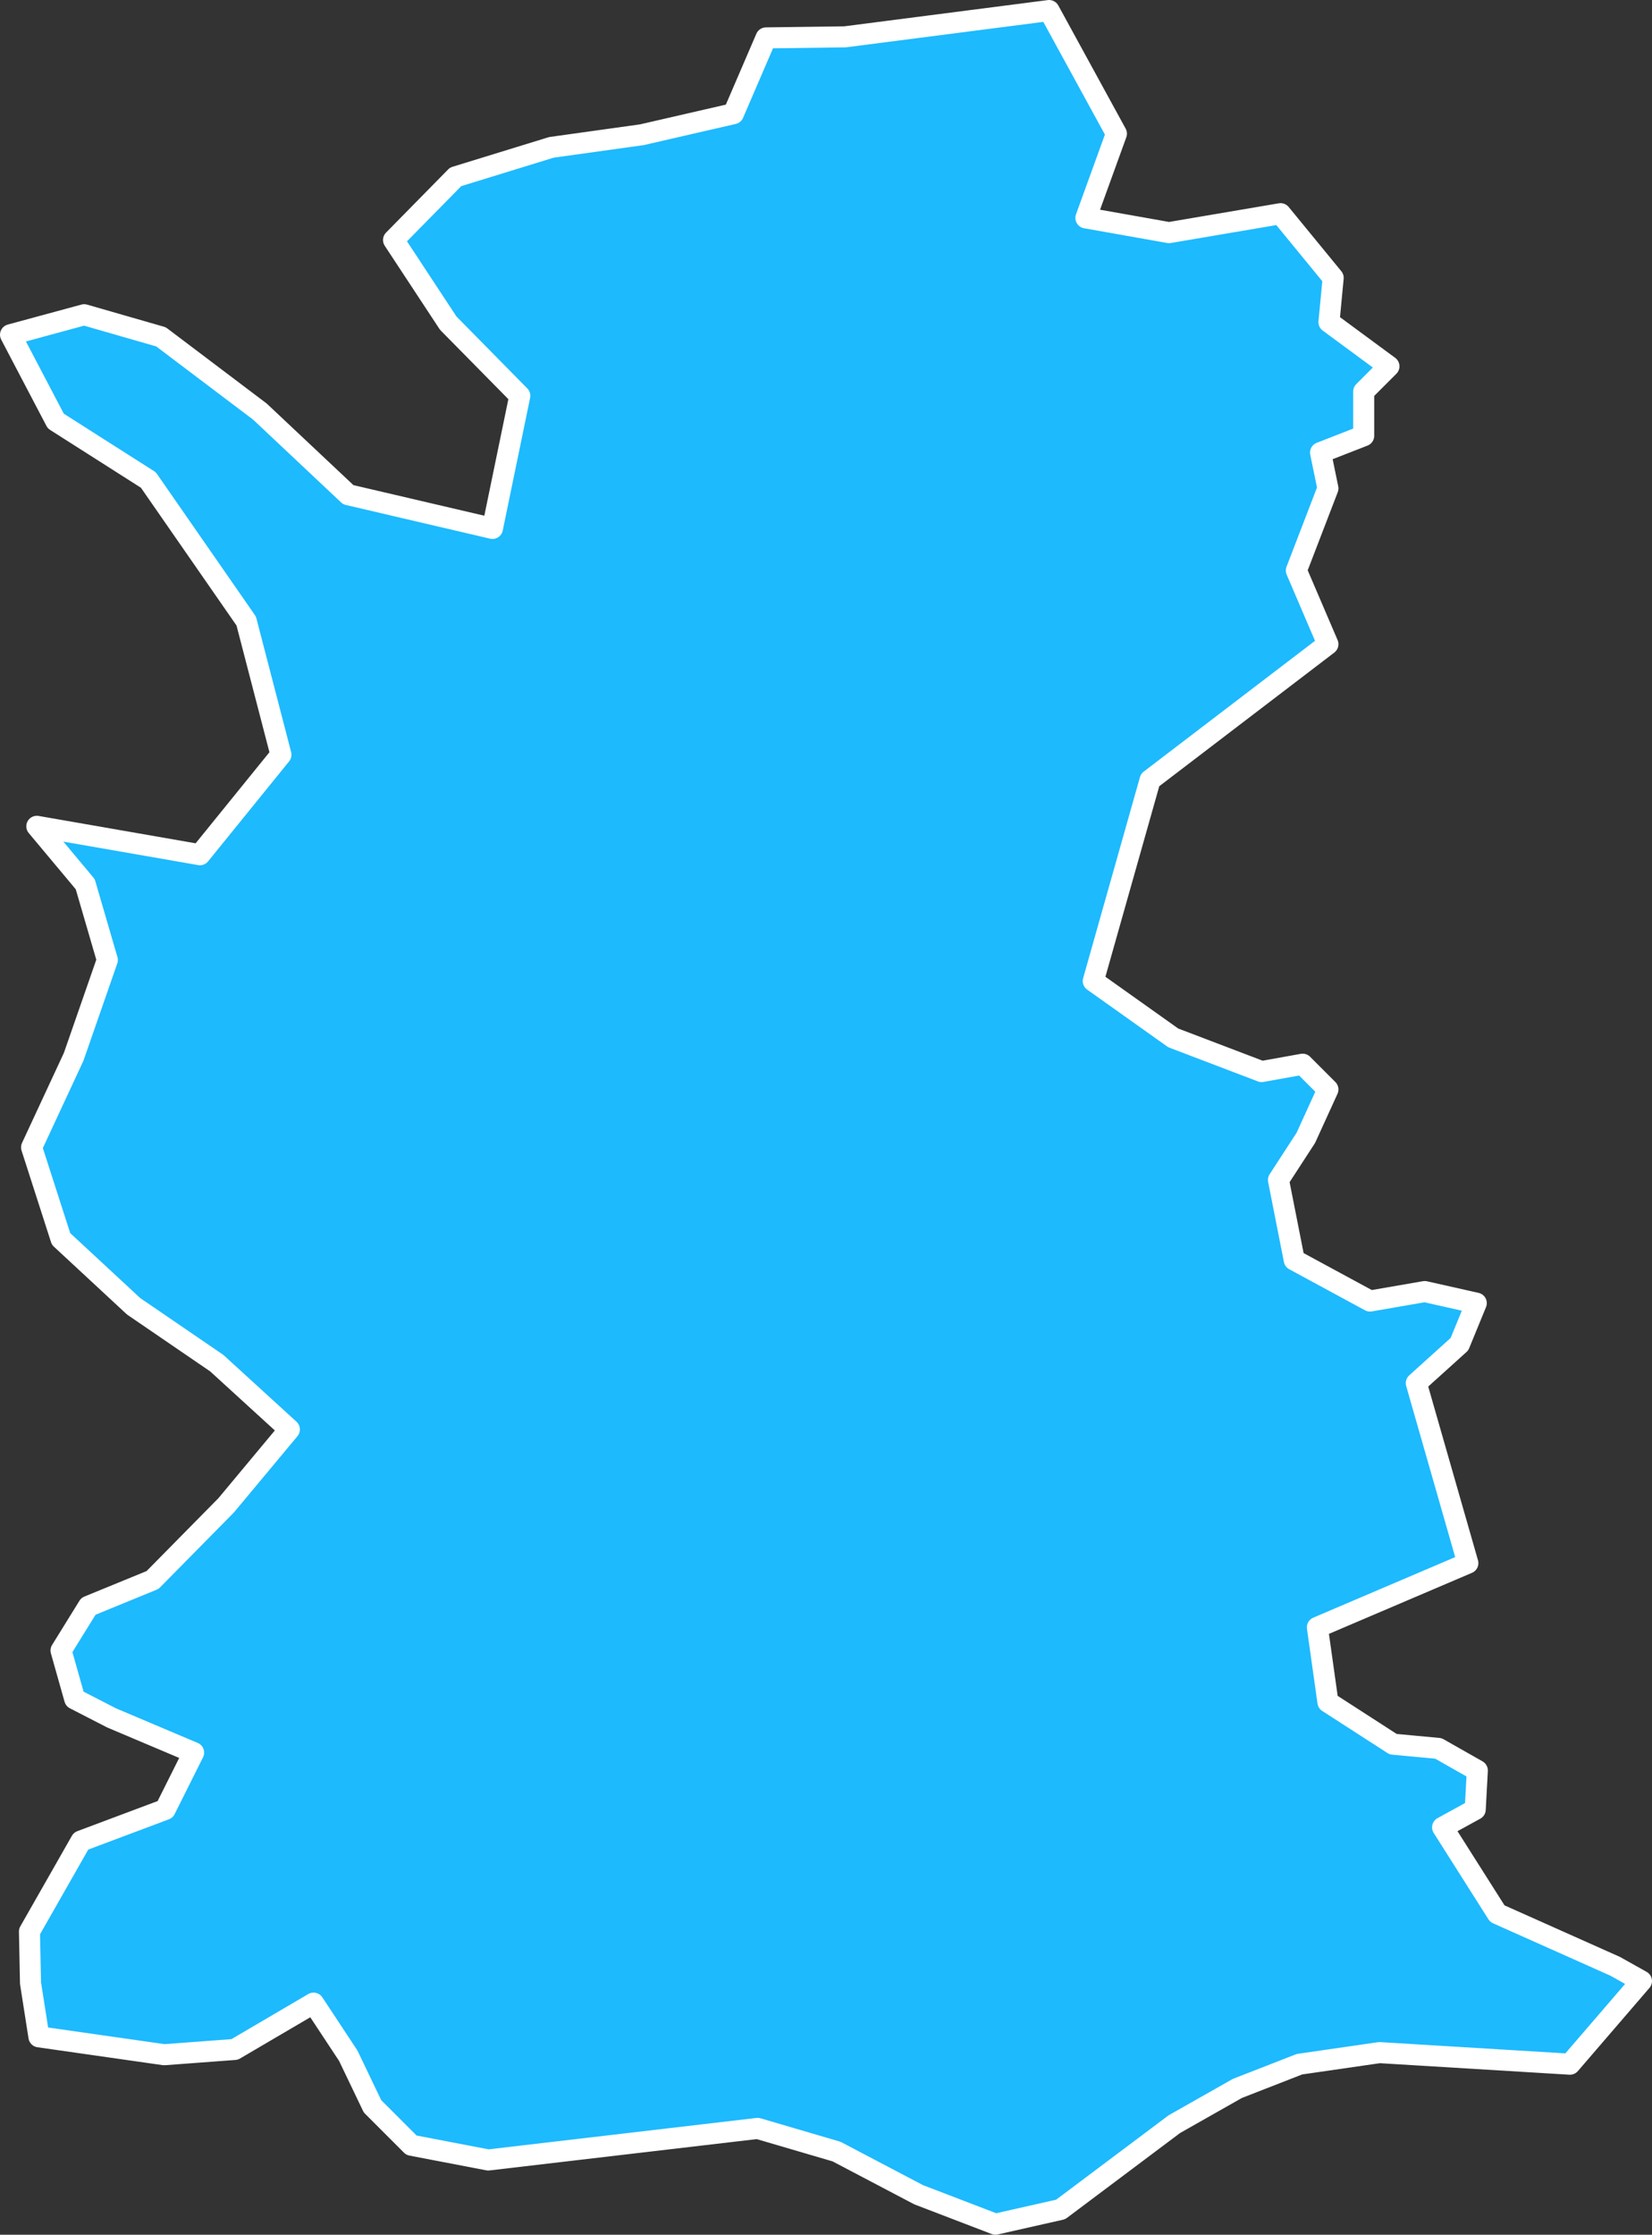 <svg id="Layer_1" data-name="Layer 1" xmlns="http://www.w3.org/2000/svg" viewBox="0 0 157 212.3"><rect x="0" y="0" width="157" height="212.3" fill="#333333" stroke="none"/><defs><style>.cls-1{fill:#1dbafe;stroke:#fff;stroke-linecap:round;stroke-linejoin:round;stroke-width:2px;}</style></defs><title>Matara</title><path id="LKA2466" class="cls-1" d="M459.9,1574.1l-4.1,1.6.7,3.4-3,7.8,3,7-16.9,12.9-5.4,19.1,7.6,5.4,8.4,3.2,3.9-.7,2.4,2.4-2.1,4.6-2.6,4,1.5,7.6,7.2,3.9,5.2-.9,4.9,1.1-1.6,3.9-4.1,3.7,4.9,17.1-14.3,6.1,1,7.1,6.2,4,4.3.4,3.7,2.1-.2,3.7-3.1,1.7,5.2,8.2,11.2,5,2.5,1.4-6.8,7.9-18.1-1.1-7.6,1.1-5.9,2.3-6,3.4-10.8,8.1-6.2,1.4-7.3-2.8-7.8-4.1-7.5-2.2-25.6,3-7.3-1.4-3.7-3.7-2.3-4.8-3.3-5-7.5,4.4-6.7.5-11.9-1.7-.8-5.1-.1-4.9,4.9-8.6,8-3,2.7-5.4-7.8-3.3-3.5-1.8-1.3-4.6,2.6-4.2,6.1-2.5,7-7.1,6-7.2-6.9-6.3-7.9-5.4-6.9-6.4-2.8-8.7,4-8.6,3.2-9.2-2.1-7.2-4.6-5.5,15.5,2.7,7.7-9.5-3.3-12.7-9.3-13.4-8.8-5.6-4.3-8.2,7-1.9,7.3,2.1,9.4,7.1,8.4,7.9,13.7,3.2,2.6-12.6-6.8-6.9-5.2-7.9,5.9-6,9.1-2.8,8.6-1.2,8.7-2,3.1-7.2,7.5-.1,19.4-2.5,6.4,11.7-2.9,8,7.9,1.4L452,1553l5,6.1-.4,4.2,5.7,4.2-2.4,2.4v4.2Z" transform="translate(-330.3 -1532.7)"/></svg>